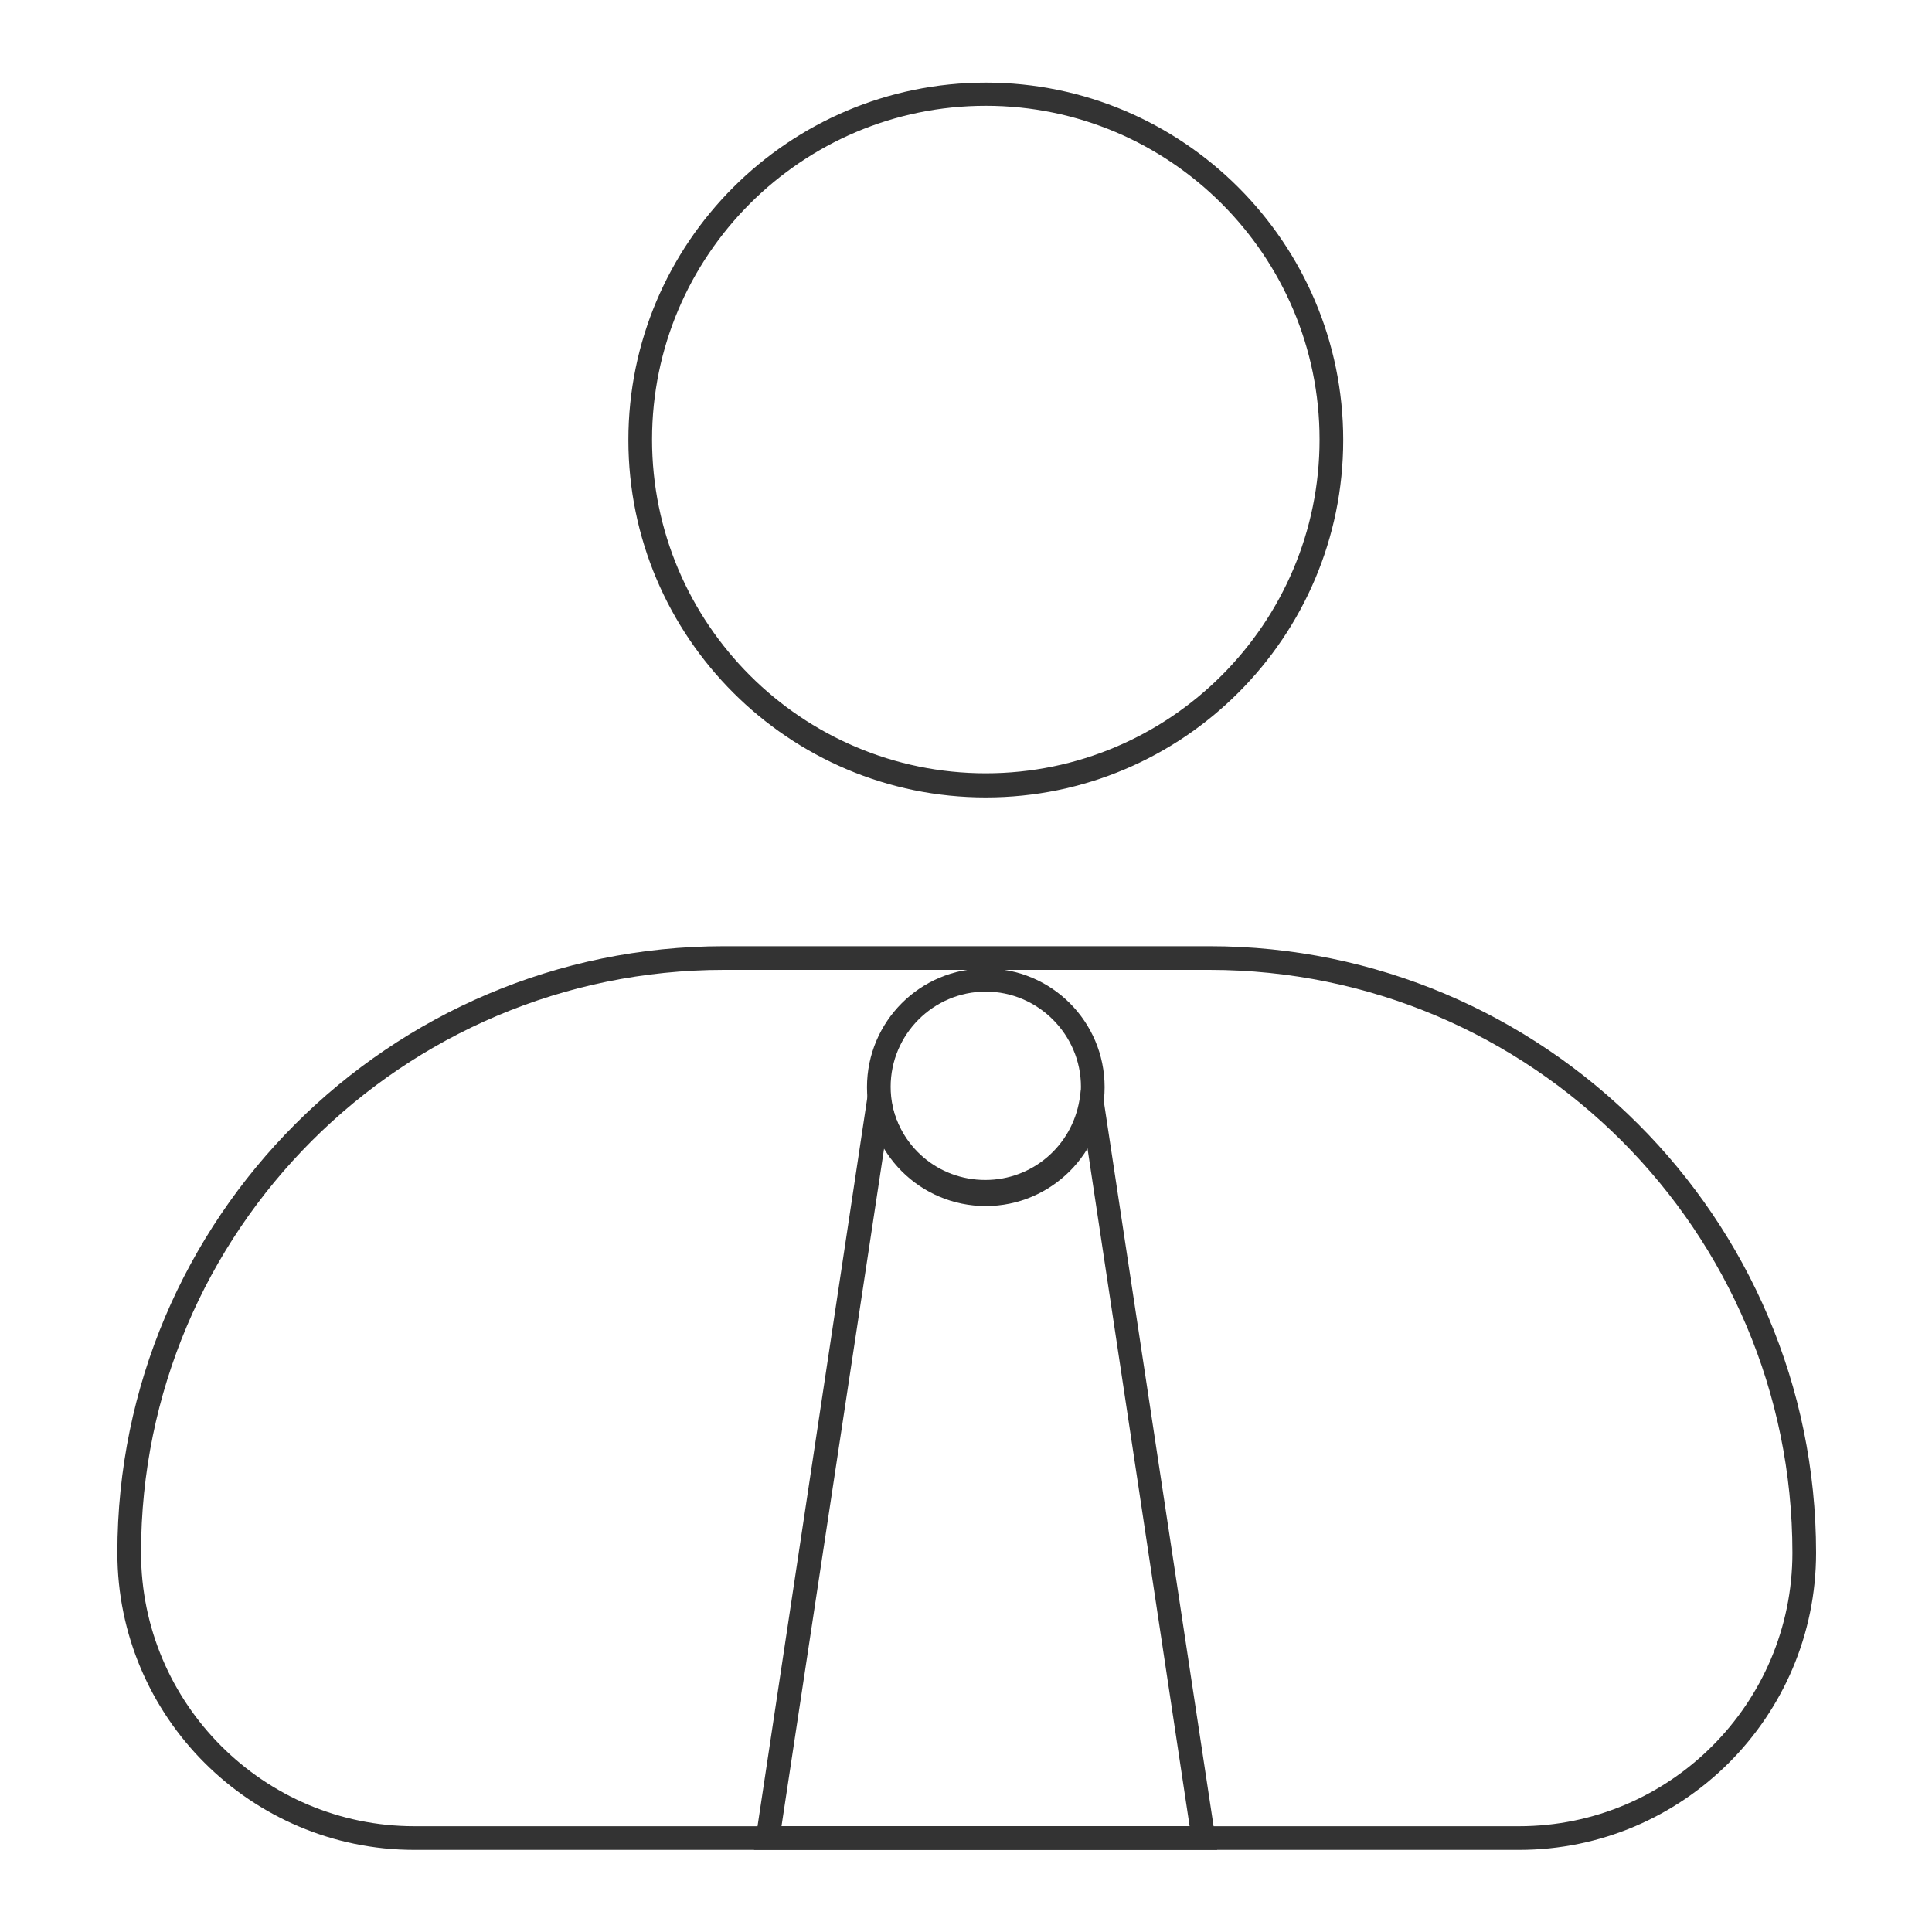 <?xml version="1.0" encoding="utf-8"?>
<!-- Generator: Adobe Illustrator 21.1.0, SVG Export Plug-In . SVG Version: 6.00 Build 0)  -->
<svg version="1.1" xmlns="http://www.w3.org/2000/svg" xmlns:xlink="http://www.w3.org/1999/xlink" x="0px" y="0px"
	 viewBox="0 0 400 400" style="enable-background:new 0 0 400 400;" xml:space="preserve">
<style type="text/css">
	.st0{display:none;}
	.st1{display:inline;fill:none;stroke:#333333;stroke-miterlimit:10;}
	.st2{fill:#333333;}
</style>
<g id="Capa_1" class="st0">
	<rect x="16" y="16" class="st1" width="368" height="368"/>
</g>
<g id="Capa_2">
	<path class="st2" d="M204.1,165.1c-40.8,0-74-33.2-74-74s33.2-74,74-74s74,33.2,74,74S244.9,165.1,204.1,165.1z M204.1,21.9
		c-38.1,0-69.1,31-69.1,69.1s31,69.1,69.1,69.1c38.1,0,69.1-31,69.1-69.1S242.2,21.9,204.1,21.9z"/>
	<path class="st2" d="M314.5,383H85.8c-33.9,0-61.5-27.6-61.5-61.5c0-69.2,56.3-125.6,125.6-125.6h100.5
		c69.2,0,125.6,56.3,125.6,125.6C376,355.4,348.4,383,314.5,383z M149.9,200.8c-66.6,0-120.7,54.1-120.7,120.7
		c0,31.2,25.4,56.6,56.6,56.6h228.7c31.2,0,56.6-25.4,56.6-56.6c0-66.6-54.1-120.7-120.7-120.7H149.9z"/>
	<path class="st2" d="M204.1,249.7c-13.6,0-24.6-11-24.6-24.6c0-13.6,11-24.6,24.6-24.6s24.6,11,24.6,24.6
		C228.7,238.7,217.6,249.7,204.1,249.7z M204.1,205.3c-10.9,0-19.7,8.9-19.7,19.7c0,10.9,8.9,19.7,19.7,19.7
		c10.9,0,19.7-8.9,19.7-19.7C223.8,214.2,214.9,205.3,204.1,205.3z"/>
	<path class="st2" d="M252,383h-95.9l23.7-157.3h4.2l0.5,2c1.6,9.6,9.7,16.6,19.5,16.6c9.7,0,17.9-7,19.5-16.6l0.3-2h4.2l0.5,2.1
		L252,383z M161.8,378.1h84.5l-21.2-140.7c-4.3,7.2-12.2,11.8-21,11.8c-8.8,0-16.7-4.6-21-11.8L161.8,378.1z"/>
</g>
</svg>
